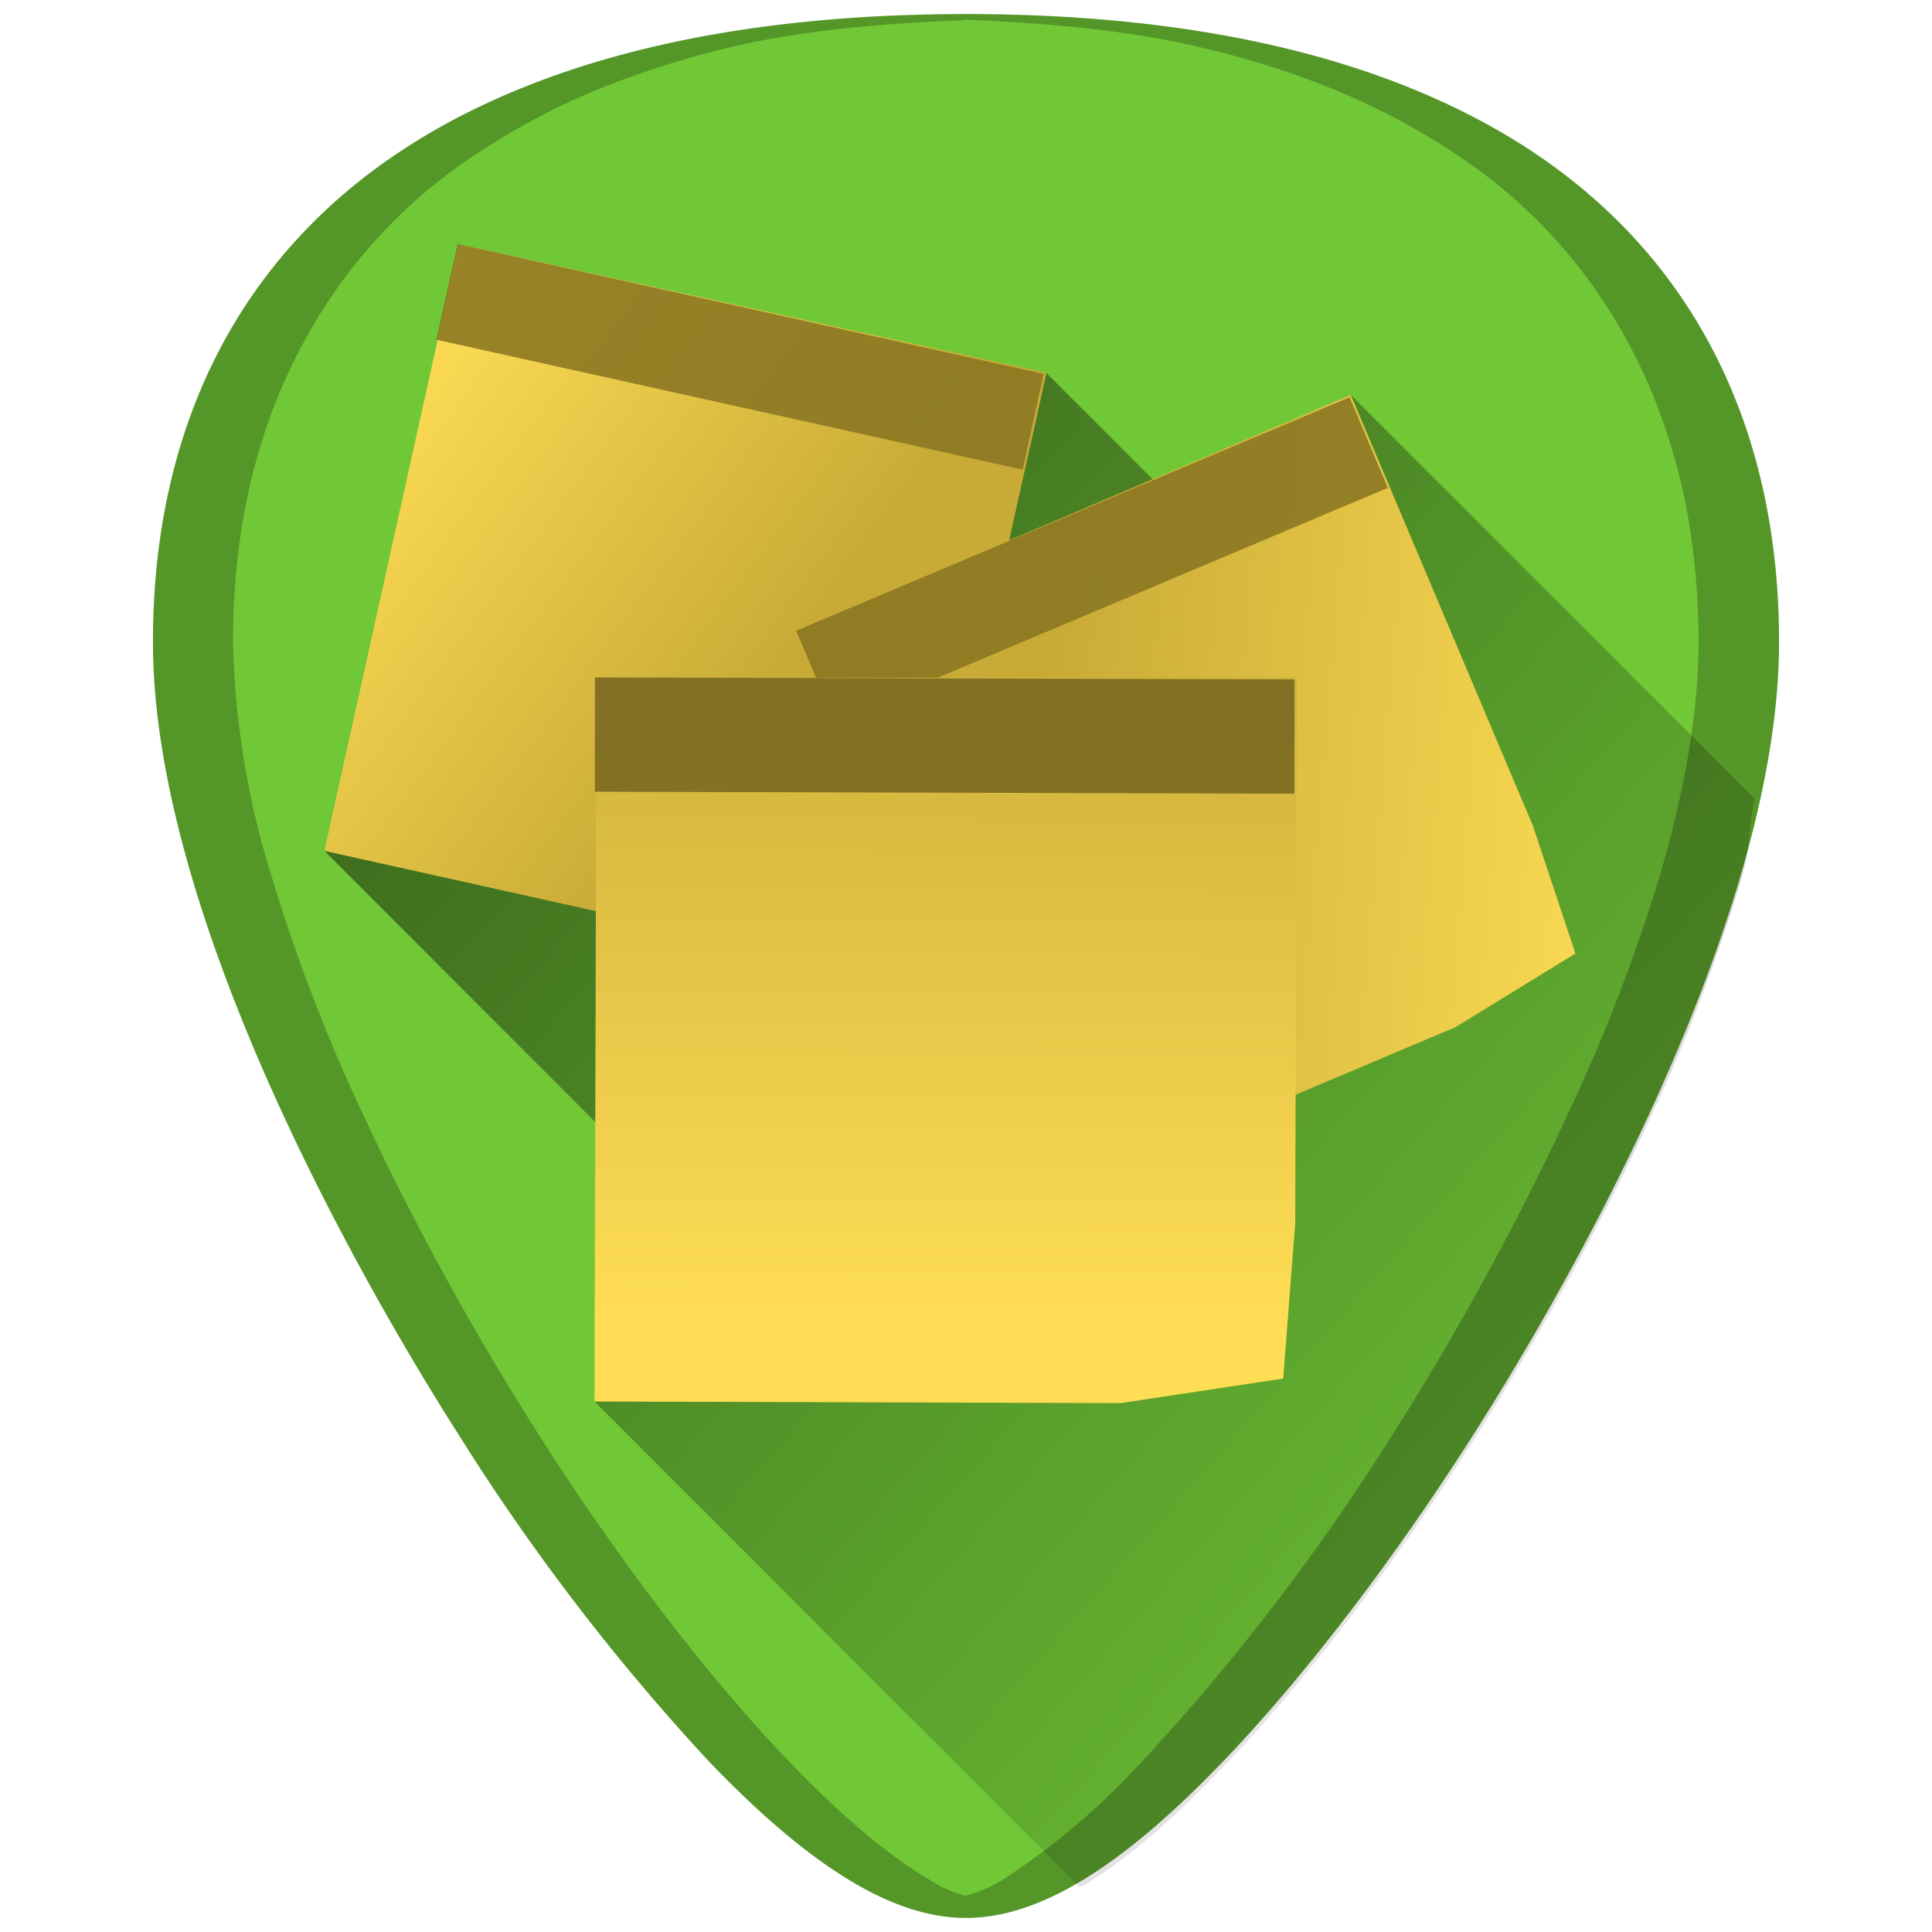 <svg xmlns="http://www.w3.org/2000/svg" xmlns:xlink="http://www.w3.org/1999/xlink" width="48" height="48"><defs><linearGradient id="a"><stop offset="0"/><stop offset="1" stop-opacity="0"/></linearGradient><linearGradient id="b"><stop offset="0" stop-color="#c8ab37"/><stop offset="1" stop-color="#fd5"/></linearGradient><linearGradient xlink:href="#a" id="c" gradientUnits="userSpaceOnUse" x1="11.32" y1="10.71" x2="45.85" y2="41.11"/><linearGradient xlink:href="#b" id="f" x1="22.39" y1="14.83" x2="22.32" y2="32.84" gradientUnits="userSpaceOnUse"/><linearGradient xlink:href="#b" id="e" x1="25.84" y1="19.47" x2="41.3" y2="20.79" gradientUnits="userSpaceOnUse"/><linearGradient xlink:href="#b" id="d" gradientUnits="userSpaceOnUse" x1="17.84" y1="18.67" x2="7.83" y2="11.26"/></defs><path d="M24 .35c-5.83 0-10.52 1.12-13.93 3.33-4.1 2.66-6.27 6.9-6.27 12.27 0 7.23 5.8 16.88 7.58 19.67a54.48 54.48 0 0 0 6.25 8.16c2.54 2.64 4.57 3.87 6.37 3.87 1.8 0 3.83-1.23 6.37-3.87 2-2.08 4.22-4.97 6.25-8.16 1.78-2.79 7.58-12.44 7.58-19.67 0-5.37-2.16-9.61-6.26-12.27C34.52 1.47 29.84.35 24 .35z" fill="#71c837"/><path d="M26.82 46.88c.04-.02.06 0 .09-.03 1.05-.63 2.19-1.6 3.46-2.93 2-2.07 4.22-4.97 6.25-8.15.89-1.4 2.78-4.5 4.46-8.17a43.2 43.2 0 0 0 2.19-5.78c.2-.68.18-1.3.32-1.98L33.56 9.81l-3.12 3.9-4.45-4.45L8.06 21.14l8.69 8.7-1.98 4.98z" opacity=".5" fill="url(#c)"/><path d="M23.47 20.62l-.97 3.18-3.49-.23-10.95-2.43L11.4 6.07 26 9.26z" fill="url(#d)"/><path opacity=".87" fill="#897522" d="M11.37 6.06l14.56 3.23-.52 2.38-14.57-3.23z"/><path d="M38.09 20.53l1.05 3.16-2.98 1.83-10.34 4.37-6-14.23 13.74-5.85z" fill="url(#e)"/><path opacity=".87" fill="#897522" d="M19.78 15.67l13.75-5.8.95 2.25-13.75 5.8z"/><path d="M32.18 30.39l-.3 3.86-4.04.61-13.07-.04.05-17.98 17.4-.01z" fill="url(#f)"/><path opacity=".87" fill="#786721" d="M14.78 16.83l17.38.05v2.84l-17.38-.05z"/><path d="M24 .35c-5.83 0-10.52 1.12-13.93 3.33-4.1 2.66-6.27 6.9-6.27 12.27 0 7.23 5.8 16.88 7.58 19.67a54.48 54.48 0 0 0 6.25 8.16c2.54 2.64 4.57 3.87 6.37 3.87 1.8 0 3.83-1.23 6.37-3.87 2-2.08 4.22-4.97 6.25-8.16 1.78-2.79 7.58-12.44 7.58-19.67 0-5.37-2.16-9.61-6.26-12.27C34.52 1.47 29.84.35 24 .35zm0 .14c2.11.09 4.12.27 5.88.7 1.16.27 2.25.62 3.26 1.03 1.01.42 1.94.9 2.8 1.46A12.92 12.92 0 0 1 40.6 8.8c.53 1.03.92 2.15 1.2 3.34.26 1.2.4 2.47.4 3.8 0 1.82-.37 3.77-.94 5.74a43.19 43.19 0 0 1-2.2 5.77 69.59 69.59 0 0 1-4.45 8.17 54.47 54.47 0 0 1-6.25 8.16 17.98 17.98 0 0 1-3.46 2.93c-.32.2-.62.3-.91.39-.3-.08-.6-.2-.9-.4-1.06-.63-2.2-1.6-3.47-2.92-2-2.08-4.22-4.97-6.25-8.16a69.6 69.6 0 0 1-4.46-8.17 43.19 43.19 0 0 1-2.19-5.77 20.93 20.93 0 0 1-.93-5.73c0-1.34.13-2.61.4-3.8.27-1.2.67-2.32 1.2-3.35a12.92 12.92 0 0 1 4.67-5.12 17.1 17.1 0 0 1 2.8-1.46c1-.41 2.1-.76 3.26-1.04C19.88.76 21.89.58 24 .5z" opacity=".25"/></svg>